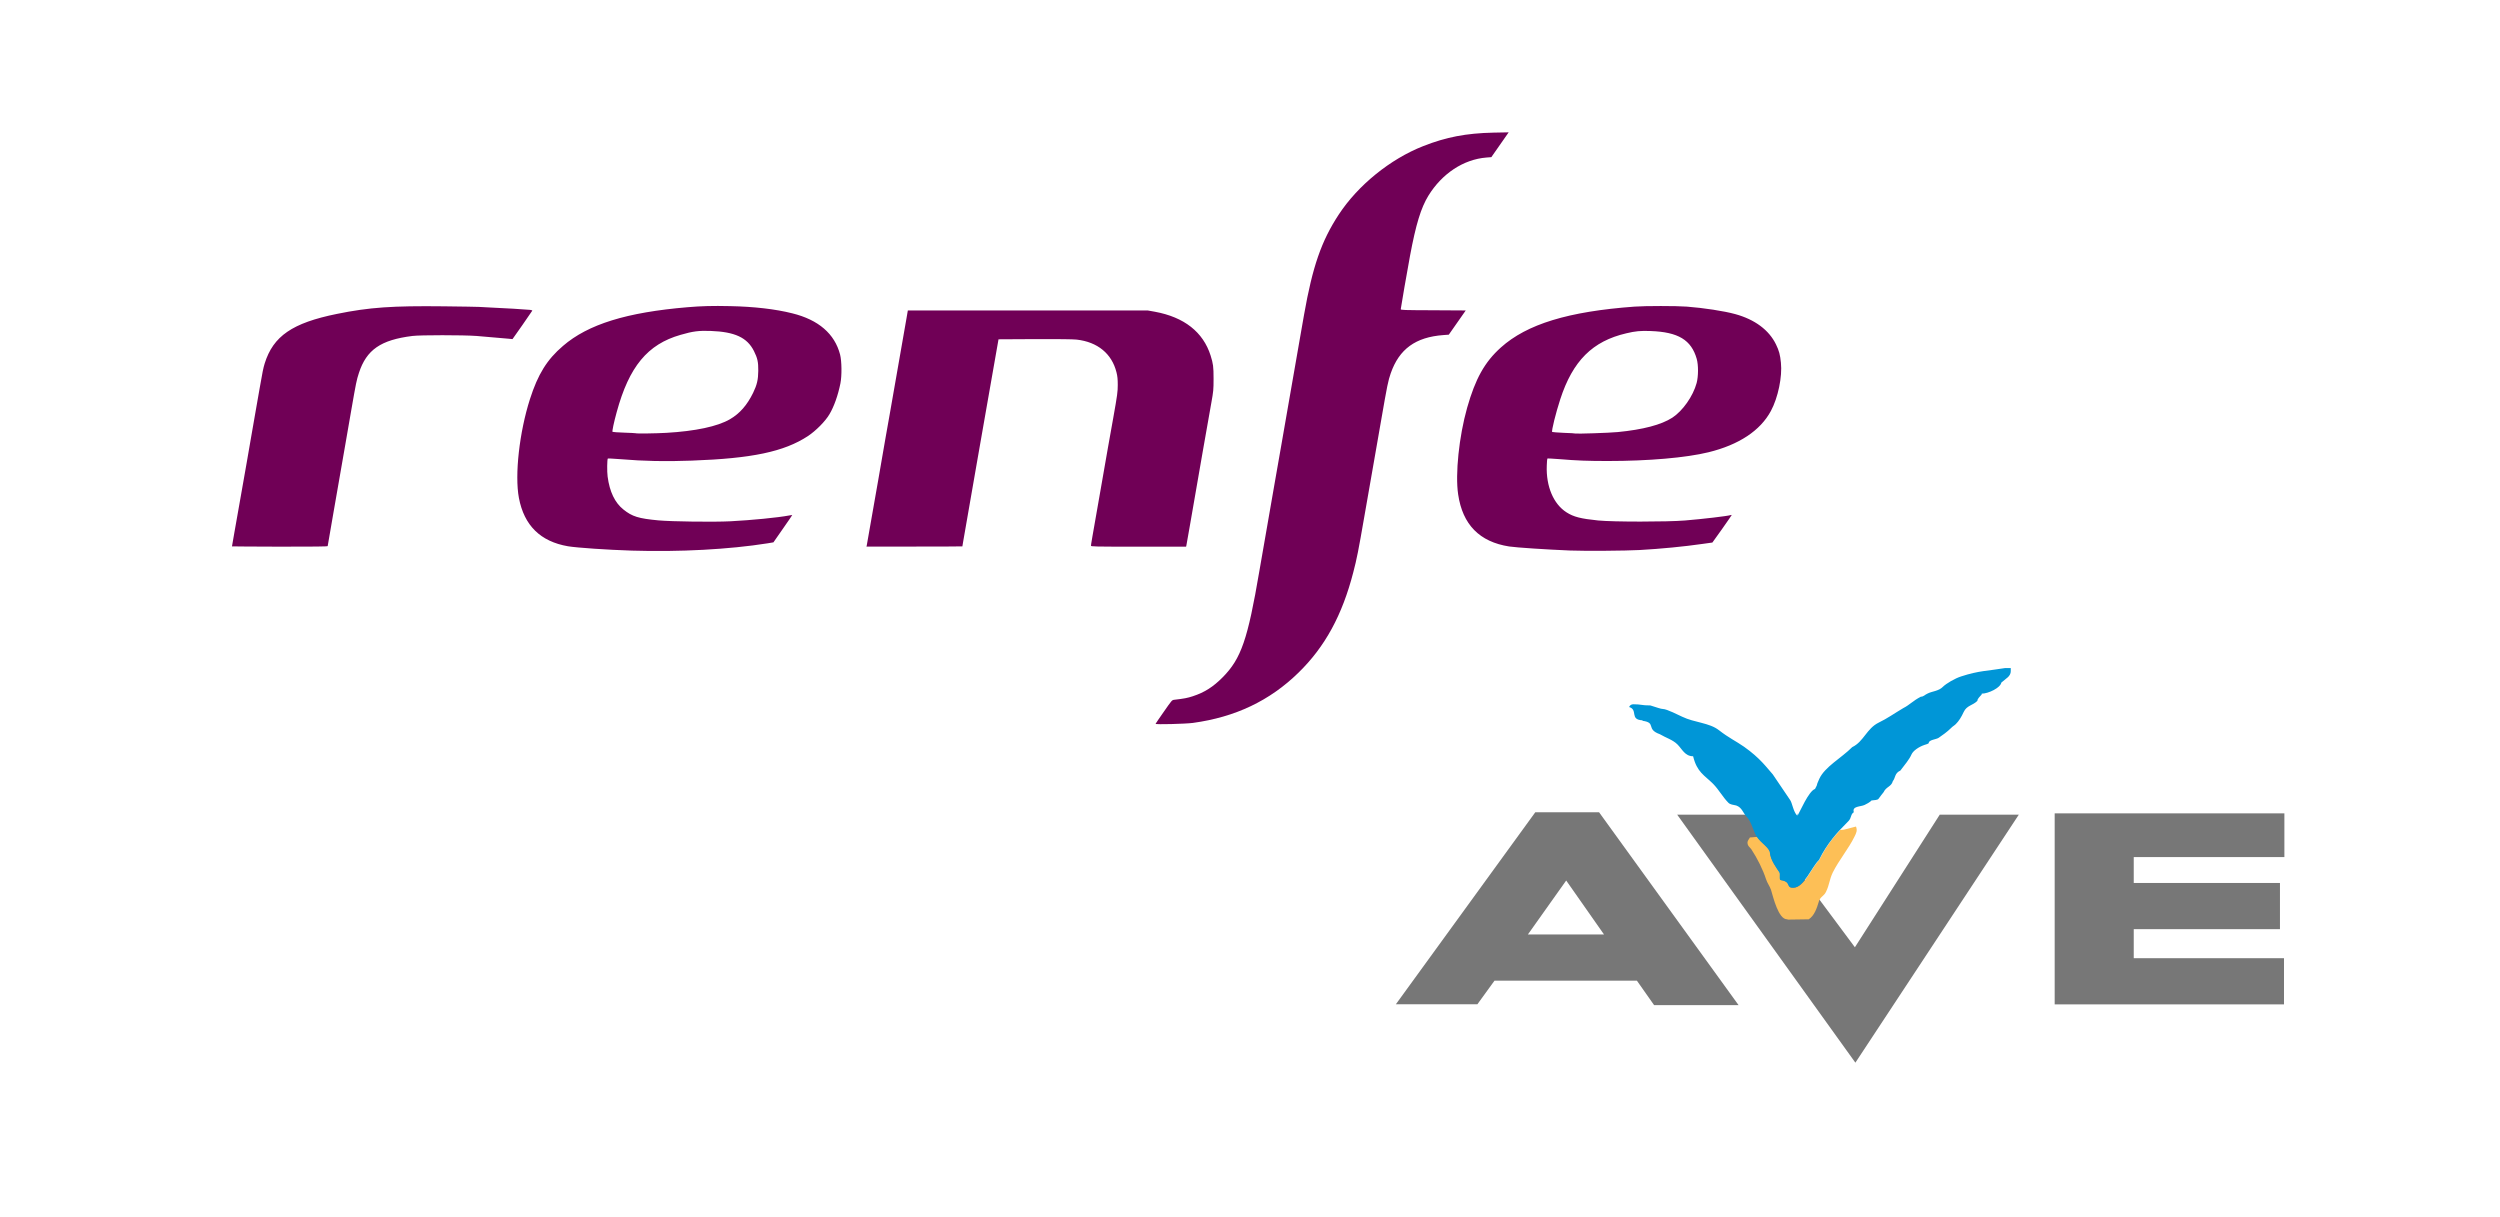 <?xml version="1.0" encoding="utf-8"?>
<!-- Generator: Adobe Illustrator 19.2.1, SVG Export Plug-In . SVG Version: 6.00 Build 0)  -->
<svg version="1.1" id="Capa_1" xmlns="http://www.w3.org/2000/svg" xmlns:xlink="http://www.w3.org/1999/xlink" x="0px" y="0px"
	 viewBox="0 0 2539 1236.4" style="enable-background:new 0 0 2539 1236.4;" xml:space="preserve">
<style type="text/css">
	.st0{fill:#700056;}
	.st1{fill:#777777;}
	.st2{fill:#FDBF56;}
	.st3{fill:#0096D7;}
</style>
<g>
	<g>
		<path id="path2451_1_" class="st0" d="M1173.6,735.1c0.1-0.3,3.9-5.9,8.4-12.3c8.1-11.6,8.2-11.8,10.5-12.1
			c10.3-1.2,13.4-1.8,18.9-3.6c11.9-3.9,20.6-9.4,30.4-19.3c18.7-18.9,25.4-38.3,37.2-107.8c1.3-7.7,3.6-20.9,5.1-29.3
			c3.4-19.3,6.2-35.7,10.7-61.5c2-11.3,4.7-27.2,6.2-35.4s5-28.6,7.9-45.4c5.9-33.9,9.2-52.6,11.7-67.1c0.9-5.3,2.6-15.1,3.8-21.7
			c8.6-48.8,17.6-74.9,35.3-101.8c19.5-29.7,52.3-56.3,85.7-69.4c23.3-9.2,43.7-13.1,71.4-13.7l15.4-0.3l-8.8,12.6l-8.8,12.6
			l-5.1,0.4c-23.2,1.9-44.9,16.2-58.8,38.7c-7.6,12.4-12.7,29.1-18.7,61.2c-2.6,14-9.4,53-9.4,54.1c0,0.9,2.6,1,33,1.1l33,0.2
			l-8.6,12.3l-8.6,12.3l-5.5,0.4c-28.3,2.1-44.9,14.2-53.5,38.9c-2.6,7.6-3.4,11.2-9.8,48.2c-2.9,16.9-6.9,39.6-8.8,50.4
			c-1.9,10.8-5.6,31.9-8.2,46.9c-6,34.6-7.6,42.8-11.2,56.5c-11.2,43.5-28.7,75.7-55.7,102c-29.2,28.5-64.1,45.1-107.2,51
			C1203.7,735.2,1173.3,736,1173.6,735.1z M641.6,559.2c-25.2-0.8-55.6-2.9-64.7-4.4c-28-4.8-44.6-21.1-49.9-49.1
			c-4.4-23.5,0.5-66.8,11.2-100.3c8.1-25.3,17.3-40.2,33.6-54.1c25.5-22,64.7-34.1,126.6-39.3c14.1-1.2,25.1-1.5,43.1-1.1
			c24.4,0.5,46,3,63.1,7.3c26.7,6.6,43.1,20.8,48.6,41.9c1.7,6.6,1.9,21.6,0.3,29.4c-2.4,11.9-6.4,23.3-11.1,31.2
			c-4.2,7.2-13.9,16.9-21.9,22.2c-24.3,15.9-56.8,22.7-117.9,24.9c-27,1-47.8,0.6-73.1-1.5c-6.5-0.5-12-0.8-12.2-0.6
			c-0.7,0.7-0.9,13.3-0.2,18.3c2,15.4,7.4,26.6,16.1,33.5c8.9,7.1,15.2,9.1,35.6,11c13.1,1.2,56,1.8,73.2,0.9
			c21.1-1.1,48-3.7,59.5-5.9c1.6-0.3,3-0.5,3.1-0.4c0.1,0.1-4.2,6.3-9.5,13.9l-9.6,13.8l-6,1C740.5,558,690.3,560.7,641.6,559.2z
			 M676.7,439.6c29.5-1.7,52.1-6.5,64.6-13.8c10-5.8,17.5-14.4,23.6-26.9c3.9-8.1,5.1-13.2,5.2-22.3c0.1-9-0.8-12.9-4.4-20.1
			c-6.9-13.7-19.4-19.5-44-20.4c-12.2-0.4-17.9,0.3-30.6,4c-33.5,9.6-52.2,32.2-64.8,78.5c-2.9,10.6-4.8,19.5-4.2,20
			c0.2,0.2,5.6,0.6,11.8,0.8c6.3,0.2,11.5,0.5,11.7,0.6C646.1,440.5,666.3,440.2,676.7,439.6z M1594.5,559.1
			c-24.2-1-54.5-3-61.8-4.1c-30.1-4.7-47.3-22.2-51.8-52.9c-3.1-20.6,0.9-58.9,9.1-87.9c8.4-29.6,17.8-46.5,34.3-61.3
			c26.4-23.7,68.5-36.6,135.8-41.5c10.5-0.8,42.8-0.8,53,0c17.1,1.3,38,4.5,49.2,7.6c20,5.5,34.3,16.2,41.4,30.8
			c3.1,6.4,4.2,10.4,5,18.6c1.5,14.1-2.9,35.5-10.2,49c-10.7,19.9-32.4,34.3-63.3,41.9c-23,5.6-60.9,8.9-102.4,8.9
			c-20.3,0-31.2-0.4-49.1-1.9c-6.5-0.5-12-0.8-12.2-0.6s-0.5,3.5-0.6,7.3c-0.8,20.9,6.8,38.9,20,47.3c7.3,4.7,14.6,6.5,32.2,8.3
			c15.3,1.5,70,1.5,88.2,0c18.1-1.5,42.9-4.4,46.4-5.5c0.6-0.2,1-0.2,1,0c0,0.4-19.4,27.9-19.6,27.9c-0.1,0-4.6,0.6-10.1,1.4
			c-18.6,2.7-42.3,5-63.8,6.2C1650.8,559.4,1609.3,559.7,1594.5,559.1z M1643.1,438.8c25.6-2.5,44.2-7.4,55.3-14.6
			c10.6-6.9,21.1-21.9,24.7-35.2c1.8-6.8,1.9-18.1,0.1-24.5c-5.5-19.3-18.8-27.3-46.9-28.3c-10.1-0.4-15.4,0.1-24.6,2.3
			c-34.4,8-54.4,28-67.1,67c-4.5,13.8-9.1,32.3-8.2,33.2c0.3,0.2,5.6,0.6,11.9,0.9c6.3,0.2,11.6,0.5,11.7,0.7
			C1600.7,440.7,1634,439.7,1643.1,438.8z M235.6,554.9c0-0.1,1-6.1,2.3-13.3s4.2-23.8,6.5-36.8s5.1-28.9,6.2-35.2
			c1.1-6.3,3-17,4.1-23.7s3.4-19.7,5-28.7c1.6-9,3.4-19.6,4.1-23.4c2.7-15.6,3.6-20,5-24.6c8.7-27.9,28.1-41.2,73.4-50.4
			c33-6.7,56.1-8.3,108.7-7.7c18.4,0.2,34.4,0.5,35.7,0.6s6.3,0.4,11.1,0.6c12.2,0.5,37.6,2,40.6,2.4c1.4,0.2,2.4,0.5,2.3,0.8
			c-0.1,0.3-4.7,6.9-10.1,14.7l-10,14.2l-4.1-0.4c-14.4-1.3-23.5-2.1-32.5-2.8c-13.9-1-56.9-1-65,0c-32.2,4-46.7,14-54.4,37.6
			c-2.4,7.4-2.9,9.9-7.7,37.5c-2.3,13-5,28.9-6.1,35.2c-5.8,33.4-8.7,49.6-9.7,55.7c-0.6,3.7-1.7,9.6-2.3,13.2
			c-4.4,25.2-5.9,33.7-5.9,34.2c0,0.5-14.1,0.6-48.6,0.6C257.5,555.1,235.6,555,235.6,554.9z M880.3,553.8
			c0.3-1.2,2.3-12.9,8.3-47.3c1.1-6.6,2.7-15.6,3.5-19.9c0.8-4.4,2.5-14.2,3.8-22c1.3-7.7,2.9-16.8,3.5-20.2
			c0.6-3.4,2.4-13.8,4.1-23.1c3-17.1,14.7-84.3,17.2-98.4l1.3-7.6h121.8h121.8l7.3,1.3c29.8,5.5,49,20.6,56.6,44.5
			c2.6,8.4,3,11,3,23.6c0,11.2-0.2,12.8-2.2,24c-3.3,18.5-12.3,69.6-21.8,124.8c-1.8,10.5-3.4,19.6-3.6,20.4l-0.3,1.3h-48.3
			c-45.7,0-48.3-0.1-48.3-1c0-1,0.7-5.3,9.7-56.4c7.7-44.1,8.3-47.8,13-73.8c4.1-23,4.5-26.2,4.5-33.1c0-5.9-0.3-8.8-1.3-12.8
			c-4.7-18.9-19.2-30.8-40.4-33.2c-3.7-0.4-18.7-0.6-42.5-0.5l-36.9,0.2l-1.6,9.1c-2.4,13.9-7.1,40.7-11.4,65
			c-2.1,12.1-5.9,34-8.5,48.6c-5.6,31.7-11.2,64.1-14.3,82.2c-0.5,2.9-0.9,5.3-0.9,5.4s-21.9,0.2-48.6,0.2H880L880.3,553.8z"/>
	</g>
	<g id="layer1" transform="translate(1365.728,-74.353)">
		<path id="path9266" class="st1" d="M518.6,1153.6l-181-251.9h80.3l100.2,134.7l86.2-134.7h80.3L518.6,1153.6"/>
		<path class="st1" d="M258.3,899.3h-64.8l-141.6,195h82.8l17.4-24h144.6l17.5,24.9h85.8L258.3,899.3z M186,1023.4l38.9-54.8
			l38.4,54.8H186z"/>
		<path id="path9270" class="st1" d="M801.3,971.1h148.5v46.9H801.3v29.5h152.6v46.9H721v-194h233.3v44.4h-153V971.1"/>
		<path id="path9272" class="st2" d="M411.5,924.9l7.3-0.6c4.4,6.6,12.9,11,13.3,16.4c0.5,7.1,7.1,15.9,9.6,19.6
			c1.1,2-0.6,7.6,1.4,7.9c11.4,1.8,4.5,8,12.9,7.7c10.8-0.4,18.5-21.1,25.9-28.1c6.2-12.7,13.4-22.1,21.3-30.5l3.6-0.3l12.4-3.2
			c1.6,4,0.4,6.4-1.6,10.4c-5.6,11.6-15.9,24-22,36.3c-3.6,7.6-3.2,12-6.8,19.5c-2,4.4-6,5.2-7.2,9.6c-2.3,7.6-4.7,14.7-10.4,18.4
			l-20.9,0.3l-1.1-0.3c-8.8,0-14-22.3-16.3-29.9c-1.2-3.6-3.9-7.1-5-10.7c-3.2-9.9-8.9-21.3-14.9-30.4c-1.6-2.4-4-3.2-4-7.2
			C409.1,928.1,410.7,926.5,411.5,924.9"/>
		<path id="path9274" class="st3" d="M459.5,902.7c-4-4-5-12.9-7.2-15.9c-6.8-10-17.6-26-17.6-26c-6.2-6.9-12.7-16.4-29.1-28
			c-8.3-5.8-15.5-9-25.5-16.8c-9.8-7.7-24.9-7.7-37.3-13.7c-3.6-1.6-15.7-7.9-19.7-7.9c-2,0-6.2-1.6-12.7-3.6
			c-9.1,0-9.2-1.2-17.2-1.2c-2,0-3.5,0.8-4.4,2.8c9.4,2.8,0.2,12.9,13.6,13.5v0.5c14.5,1.9,3,8.4,17.6,13.6
			c6,3.6,13.1,5.6,17.9,10.4c4.8,4.8,7.6,12,15.9,12c4,16.4,11.5,19.2,20.3,28c5.9,6,9.9,13.6,15.5,19.2c2,2,4.8,2,8,2.8
			c6,2.1,6.8,7.6,10.7,11.6c4.8,4.8,6.8,15.1,10,19.9c4.4,6.8,13.1,11.3,13.5,16.8c0.5,7.1,7.1,15.9,9.6,19.6c1.1,2-0.6,7.6,1.4,7.9
			c11.4,1.8,4.5,8,12.9,7.7c10.8-0.4,18.5-21.1,25.9-28.1c8.4-17.2,18.7-28.3,29.8-39.4c3.6-3.6,2-6.8,5.6-9.2c-2-6.4,7-5.4,11-7.4
			c5.9-2.8,6.9-4.5,6.9-4.5c2.8-0.4,6.2-0.3,7.2-1.7c2.3-3.1,2.7-3.7,5.2-6.8c2.5-5.5,7.9-5.5,9.3-11.1c2.8-3.4,1.7-8.1,7.7-10.8
			c4.6-6.1,9.1-11.3,11.3-16.4c1.6-3.6,7.2-7.6,13.1-9.6c1.2-0.4,4.4-1.2,4.4-2c0-3.2,7.6-3.6,10-5.2c3.5-2.4,8.7-6,12.7-10
			c1.6-1.7,3.2-2.4,4.8-4c3.2-3.2,5.6-7.1,8-12.3c3.2-6.8,9.2-6.5,13.9-11.3c0-2.4,2.8-4.4,4.4-6.5v-0.8c6.8,0,19.1-6,19.9-11.2
			l6.8-5.6c1.6-1.6,2.8-3.5,2.8-6c0-1.2,0-2,0-3.2h-5.6c-17.9,3-26.4,2.5-44.8,8.5c-6.3,2-15,7.1-18.6,10.6
			c-4.3,4.4-10.8,4.4-15.5,6.8c-2.8,1.2-4,3.2-6.8,3.2c-8,4.1-11.5,8.4-17.9,11.6c-8.8,5.2-16.5,10.7-24.9,14.7
			c-12.3,6-15.3,19.4-26.9,24.9c-10.9,11-27.9,20-33.5,32.3c-4.3,9.4-0.4,2.9-4.3,10.2c-6.4,2-15.7,23.9-17.4,26.5l0.2-1.9
			L459.5,902.7"/>
	</g>
</g>
</svg>
